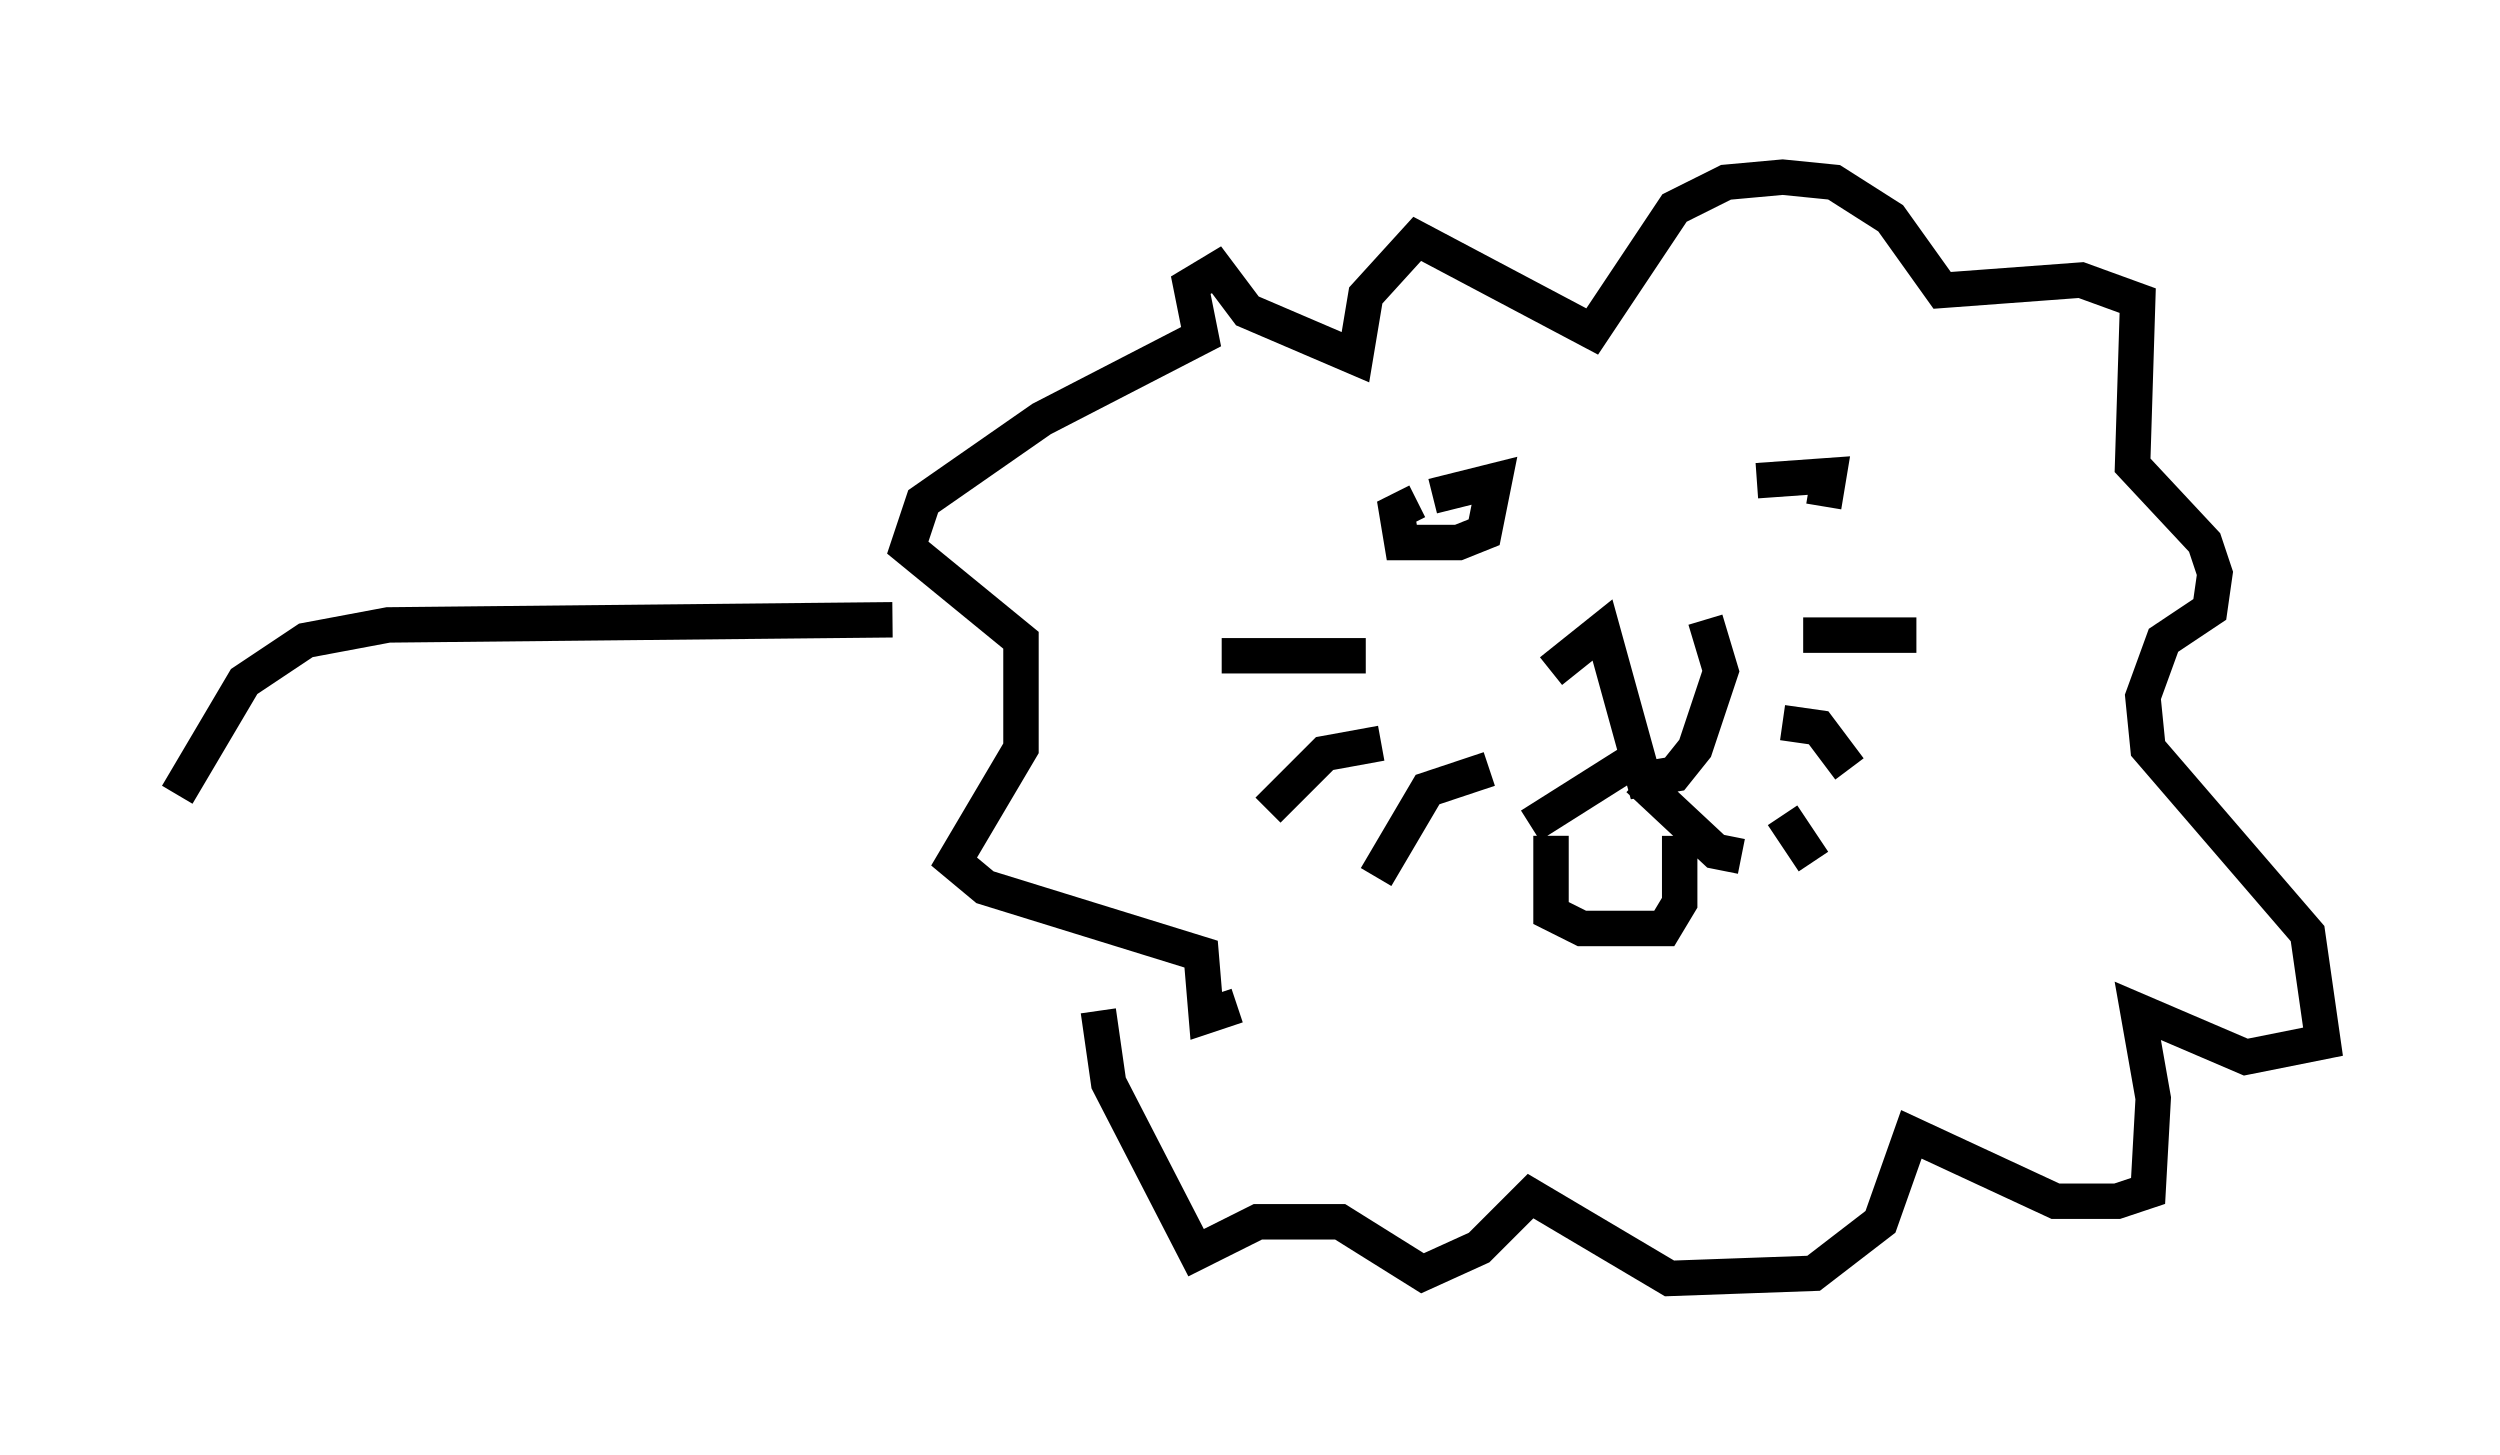 <?xml version="1.0" encoding="utf-8" ?>
<svg baseProfile="full" height="41.084" version="1.1" width="70.57" xmlns="http://www.w3.org/2000/svg" xmlns:ev="http://www.w3.org/2001/xml-events" xmlns:xlink="http://www.w3.org/1999/xlink"><defs /><rect fill="white" height="41.084" width="70.57" x="0" y="0" /><path d="M44.799, 17.492 m3.341, 0.0 l0.436, 1.453 -0.726, 2.179 l-0.581, 0.726 -0.872, 0.145 l-1.162, -4.212 -1.453, 1.162 m2.179, 2.615 l-2.76, 1.743 m3.05, -1.307 l2.179, 2.034 0.726, 0.145 m-5.374, -0.581 l0.0, 2.179 0.872, 0.436 l2.324, 0.0 0.436, -0.726 l0.0, -1.888 m-5.374, -1.888 l-1.743, 0.581 -1.453, 2.469 m0.145, -3.777 l-1.598, 0.291 -1.598, 1.598 m2.76, -4.358 l-4.067, 0.0 m15.832, 4.503 l0.872, 1.307 m-0.872, -3.922 l1.017, 0.145 0.872, 1.162 m-1.307, -3.777 l3.196, 0.0 m-13.654, -3.922 l1.743, -0.436 -0.291, 1.453 l-0.726, 0.291 -1.598, 0.0 l-0.145, -0.872 0.581, -0.291 m11.475, 0.145 l0.145, -0.872 -2.034, 0.145 m-14.67, 14.816 l-0.872, 0.291 -0.145, -1.743 l-6.101, -1.888 -0.872, -0.726 l1.888, -3.196 0.0, -3.05 l-3.196, -2.615 0.436, -1.307 l3.341, -2.324 4.503, -2.324 l-0.291, -1.453 0.726, -0.436 l0.872, 1.162 3.05, 1.307 l0.291, -1.743 1.453, -1.598 l4.939, 2.615 2.324, -3.486 l1.453, -0.726 1.598, -0.145 l1.453, 0.145 1.598, 1.017 l1.453, 2.034 3.922, -0.291 l1.598, 0.581 -0.145, 4.648 l2.034, 2.179 0.291, 0.872 l-0.145, 1.017 -1.307, 0.872 l-0.581, 1.598 0.145, 1.453 l4.503, 5.229 0.436, 3.05 l-2.179, 0.436 -3.05, -1.307 l0.436, 2.469 -0.145, 2.615 l-0.872, 0.291 -1.743, 0.0 l-4.067, -1.888 -0.872, 2.469 l-1.888, 1.453 -4.067, 0.145 l-3.922, -2.324 -1.453, 1.453 l-1.598, 0.726 -2.324, -1.453 l-2.324, 0.0 -1.743, 0.872 l-2.469, -4.793 -0.291, -2.034 m-5.81, -11.039 l-14.235, 0.145 -2.324, 0.436 l-1.743, 1.162 -1.888, 3.196 " fill="none" stroke="black" stroke-width="1" /></svg>